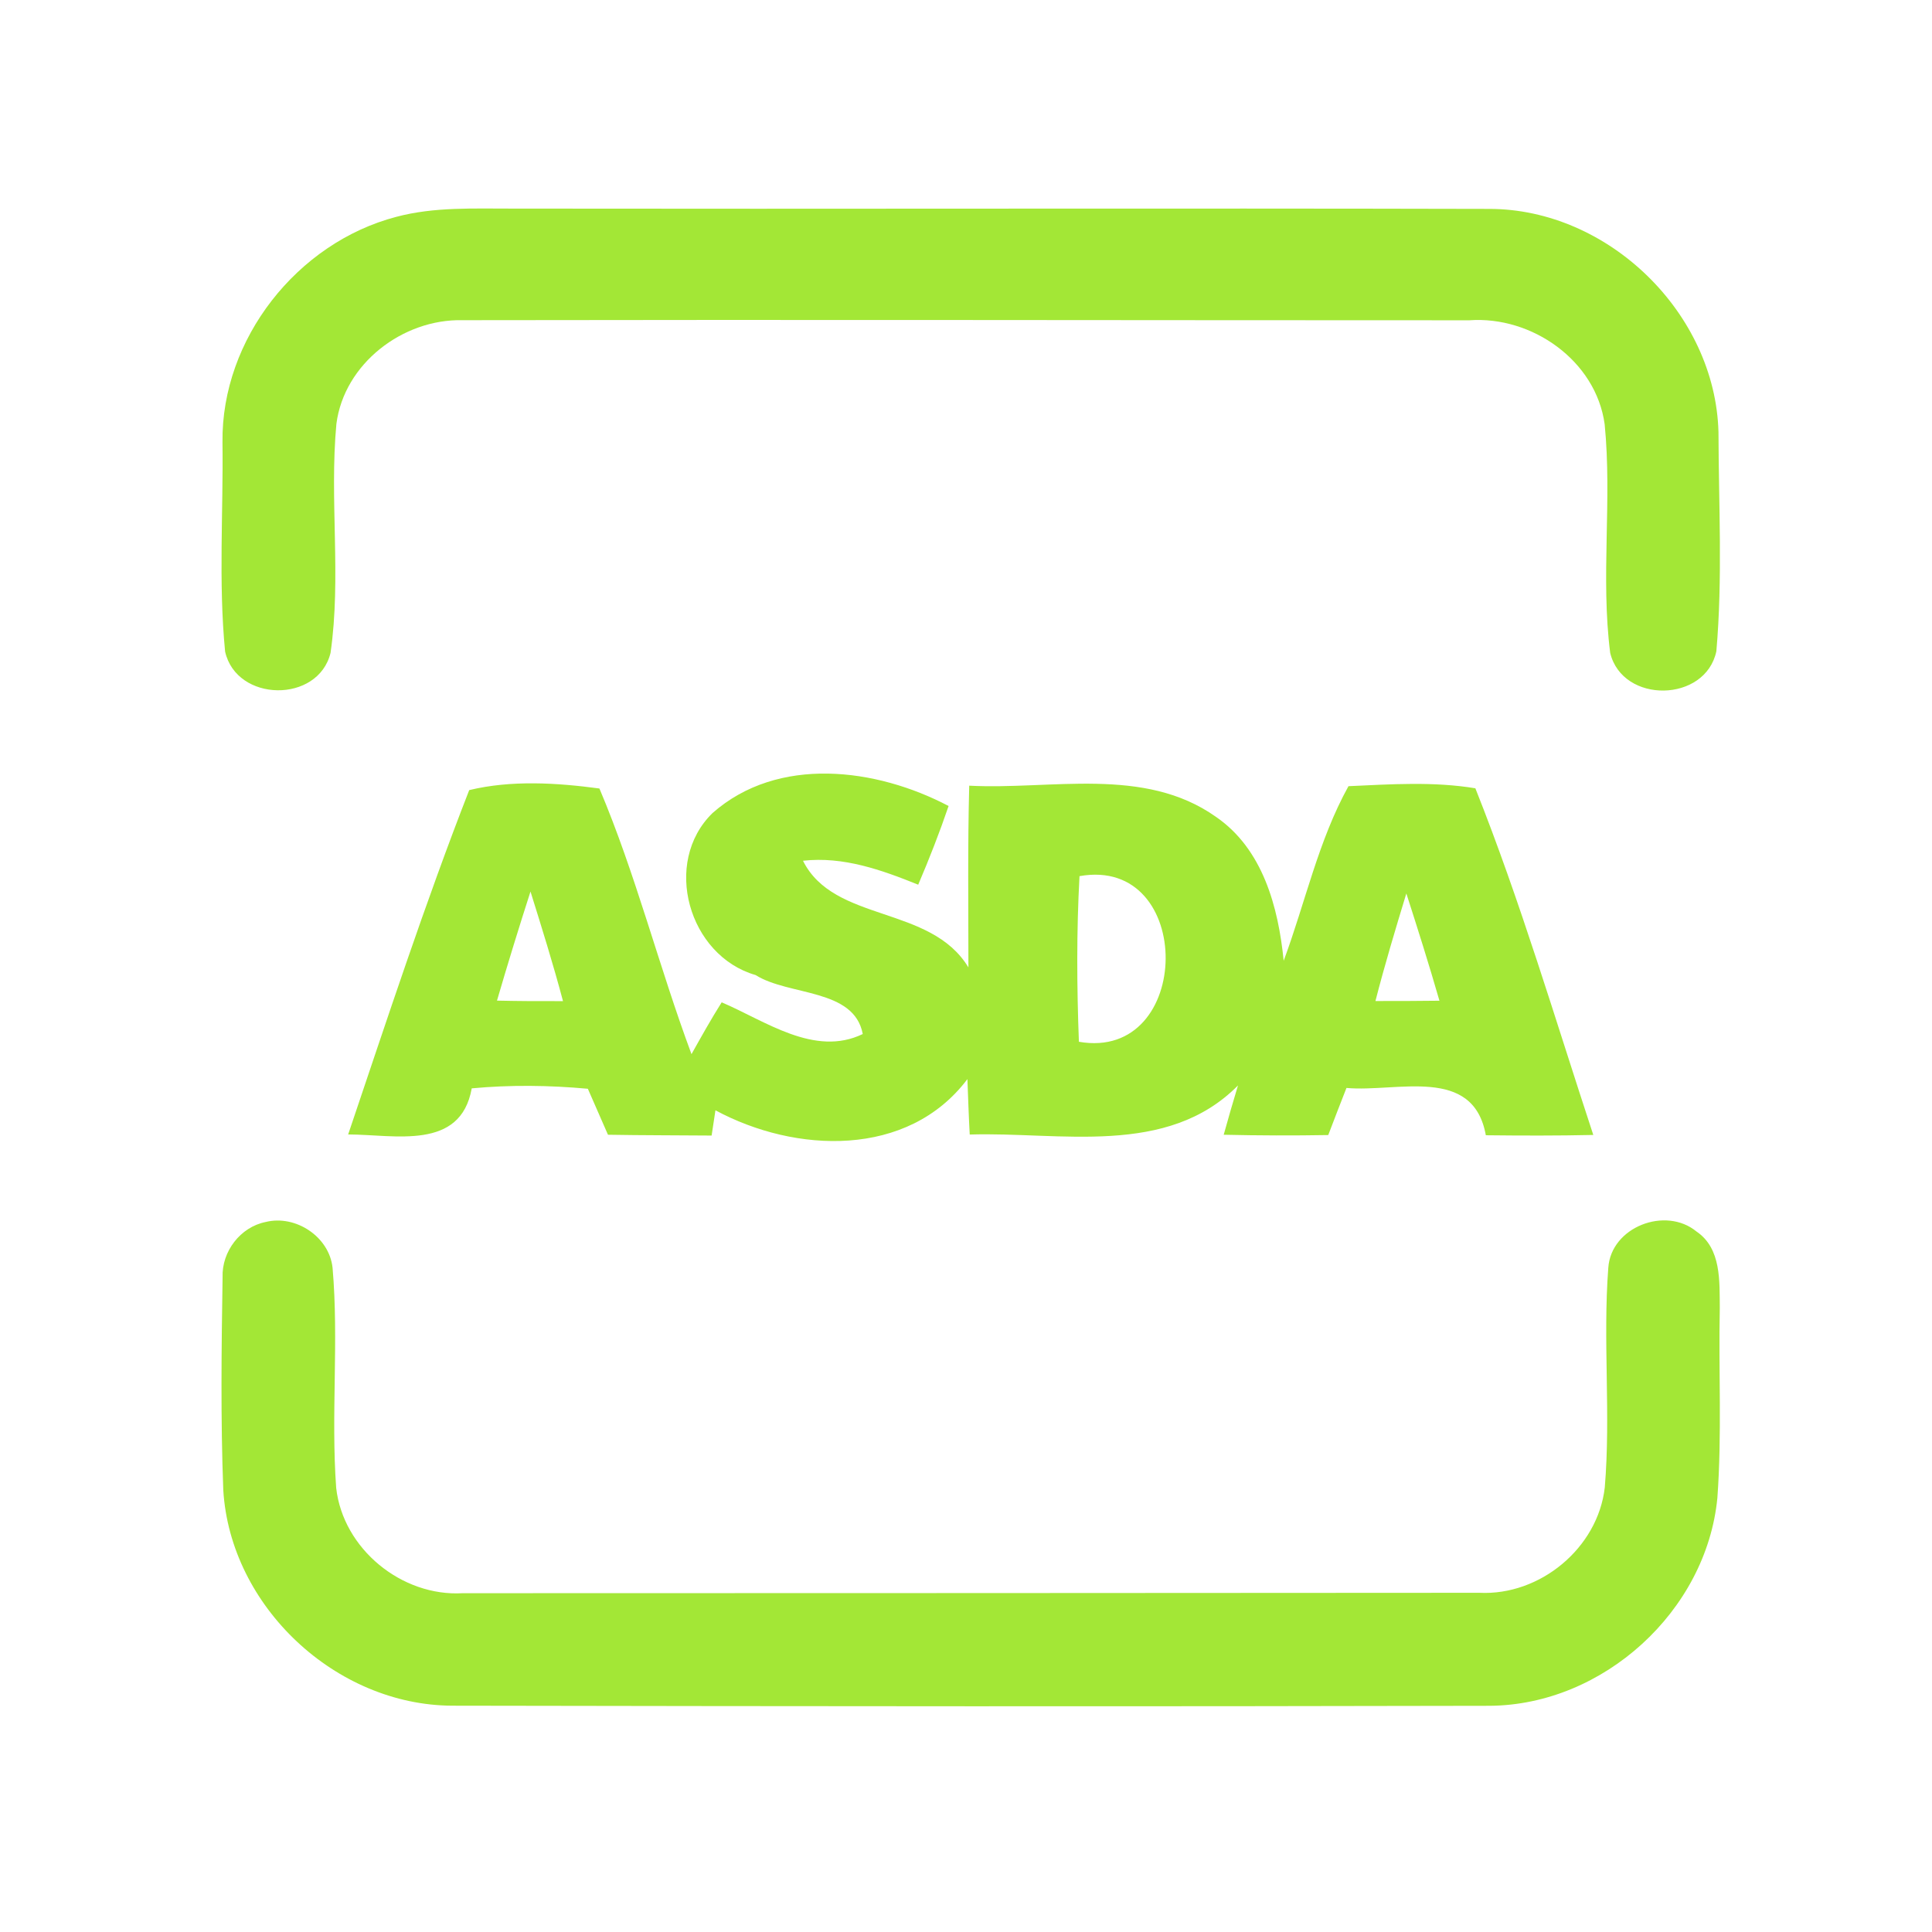 <?xml version="1.0" encoding="UTF-8" ?>
<!DOCTYPE svg PUBLIC "-//W3C//DTD SVG 1.1//EN" "http://www.w3.org/Graphics/SVG/1.1/DTD/svg11.dtd">
<svg width="192pt" height="192pt" viewBox="0 0 192 192" version="1.1" xmlns="http://www.w3.org/2000/svg">
<g id="#a3e736ff">
<path fill="#a3e736" opacity="1.00" d=" M 39.38 21.55 C 43.17 20.54 47.12 20.74 51.00 20.73 C 83.33 20.78 115.67 20.68 148.00 20.76 C 159.83 20.76 170.46 31.10 170.78 42.93 C 170.80 50.18 171.20 57.49 170.57 64.72 C 169.49 69.83 161.26 69.97 160.02 64.89 C 159.06 57.36 160.22 49.72 159.47 42.17 C 158.61 35.84 152.24 31.38 146.02 31.83 C 112.67 31.83 79.31 31.76 45.95 31.82 C 40.03 31.69 34.20 36.14 33.43 42.13 C 32.73 49.69 33.93 57.36 32.85 64.88 C 31.62 69.92 23.50 69.80 22.37 64.75 C 21.70 57.84 22.20 50.86 22.11 43.93 C 22.00 33.69 29.53 24.13 39.38 21.55 Z" />
<path fill="#a3e736" opacity="1.00" d=" M 70.81 80.80 C 77.32 75.06 87.09 76.32 94.27 80.10 C 93.37 82.74 92.35 85.35 91.25 87.92 C 87.61 86.45 83.80 85.09 79.80 85.54 C 82.88 91.72 92.48 89.92 96.24 96.14 C 96.24 90.12 96.16 84.10 96.32 78.08 C 104.46 78.51 113.69 76.12 120.83 81.17 C 125.50 84.37 127.04 90.15 127.57 95.48 C 129.71 89.72 131.02 83.52 134.01 78.13 C 138.19 77.94 142.47 77.65 146.62 78.34 C 151.10 89.59 154.55 101.28 158.34 112.79 C 154.78 112.87 151.22 112.86 147.66 112.82 C 146.41 105.86 138.85 108.57 133.81 108.12 C 133.19 109.68 132.60 111.24 132.00 112.80 C 128.54 112.86 125.07 112.85 121.61 112.77 C 122.06 111.13 122.54 109.50 123.03 107.87 C 115.96 115.02 105.34 112.46 96.37 112.75 C 96.27 110.91 96.21 109.07 96.14 107.24 C 90.22 115.10 79.04 114.62 71.10 110.34 C 71.01 110.97 70.82 112.22 70.72 112.85 C 67.29 112.82 63.85 112.83 60.42 112.77 C 59.75 111.25 59.09 109.72 58.42 108.20 C 54.58 107.85 50.72 107.80 46.88 108.16 C 45.77 114.38 39.24 112.75 34.60 112.74 C 38.47 101.29 42.24 89.77 46.63 78.52 C 50.82 77.51 55.32 77.79 59.57 78.36 C 63.20 86.93 65.47 96.03 68.72 104.76 C 69.69 103.03 70.66 101.29 71.72 99.61 C 76.03 101.44 80.95 105.08 85.74 102.76 C 84.88 98.20 78.40 98.99 75.09 96.90 C 68.42 94.98 65.78 85.71 70.81 80.80 M 107.28 87.07 C 106.98 92.55 107.01 98.05 107.22 103.53 C 118.61 105.52 118.80 85.02 107.28 87.07 M 52.72 88.60 C 51.56 92.20 50.45 95.81 49.39 99.44 C 51.57 99.49 53.76 99.50 55.95 99.49 C 54.98 95.83 53.85 92.22 52.72 88.60 M 139.76 88.79 C 138.68 92.34 137.61 95.89 136.69 99.48 C 138.81 99.48 140.93 99.48 143.05 99.45 C 142.02 95.87 140.90 92.33 139.76 88.79 Z" />
<path fill="#a3e736" opacity="1.00" d=" M 26.40 121.44 C 29.38 120.70 32.72 122.90 33.05 125.99 C 33.68 133.26 32.88 140.59 33.41 147.87 C 34.09 153.92 39.92 158.69 45.99 158.33 C 79.66 158.32 113.34 158.32 147.02 158.29 C 153.05 158.59 158.79 153.84 159.48 147.83 C 160.09 140.57 159.28 133.26 159.83 126.00 C 160.10 121.93 165.52 119.85 168.60 122.39 C 171.08 124.07 170.88 127.34 170.91 129.98 C 170.78 136.28 171.13 142.59 170.67 148.87 C 169.58 160.11 159.33 169.44 148.05 169.52 C 113.69 169.60 79.31 169.57 44.95 169.51 C 33.37 169.47 22.89 159.66 22.19 148.09 C 21.92 141.05 22.01 133.98 22.12 126.93 C 22.03 124.37 23.89 121.94 26.40 121.44 Z" />
</g>
</svg>
